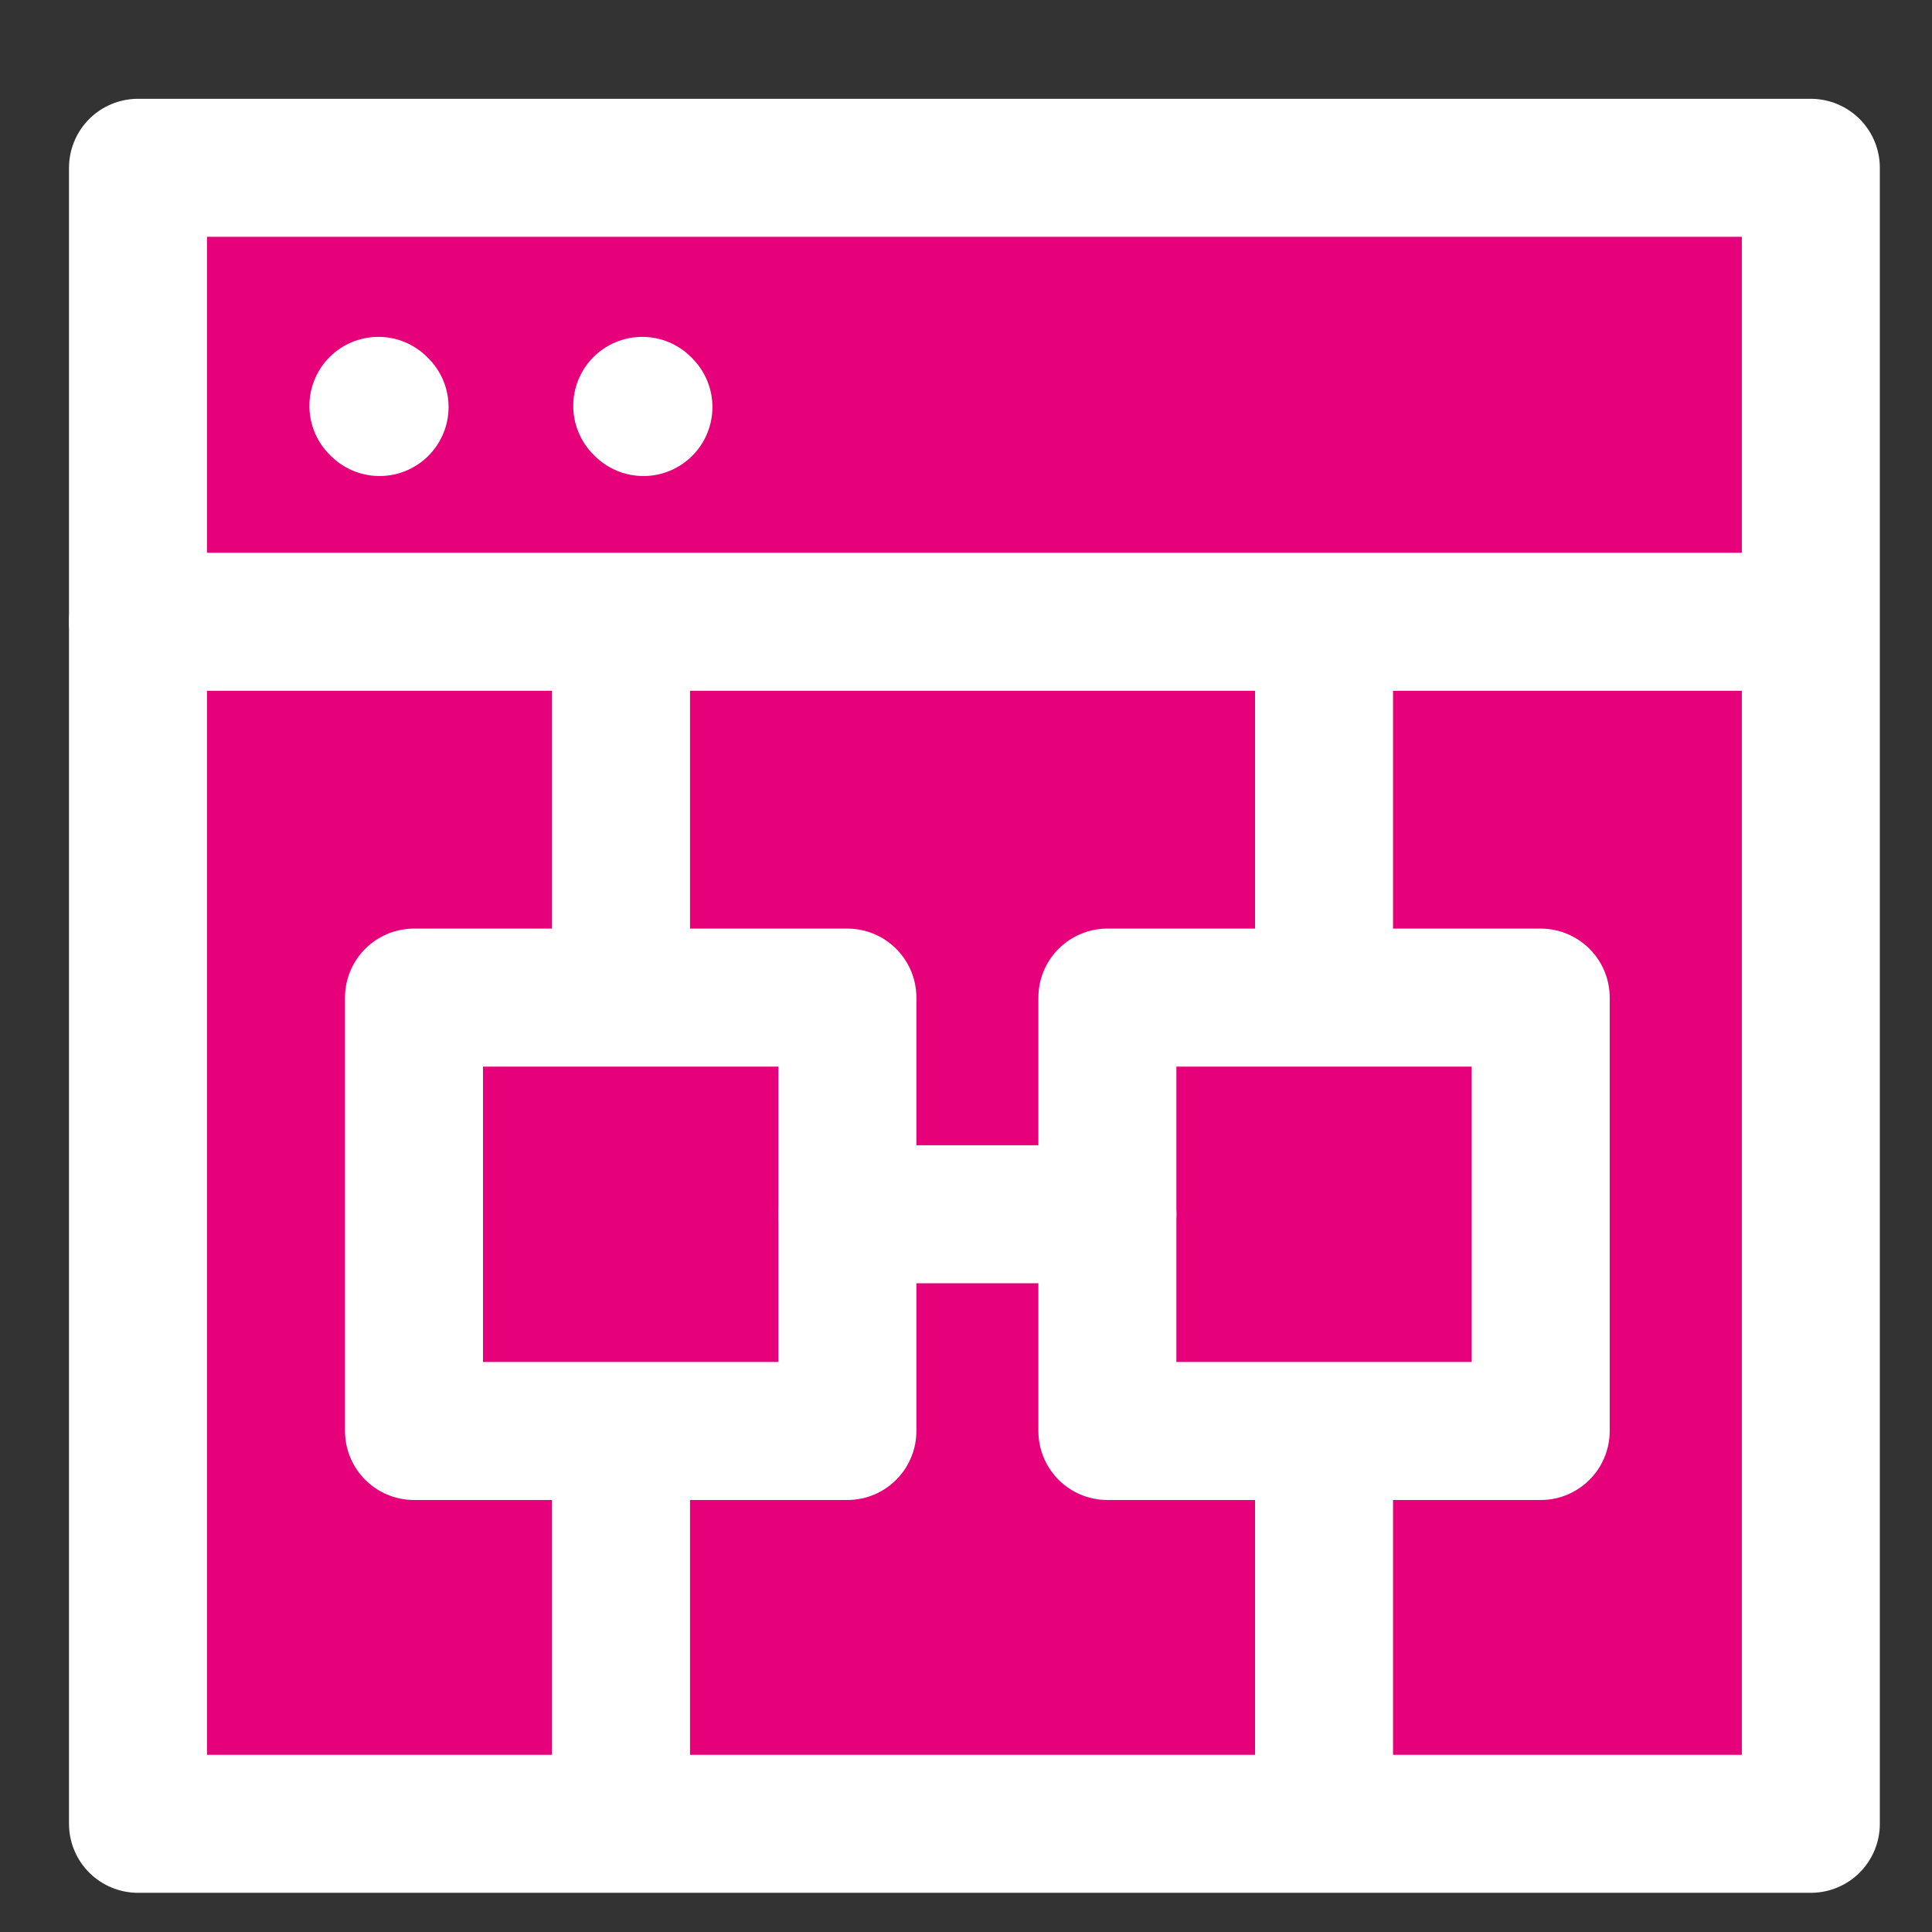 <svg width="48" height="48" viewBox="0 0 28 28" fill="#e6007a" xmlns="http://www.w3.org/2000/svg" stroke-width="2" stroke-linecap="round" stroke-linejoin="round" stroke="#ffffff"><rect x="0" y="0" width="28" height="28" fill="#333333" stroke="none"/><path d="M2 26.432L26.244 26.432L26.244 2.432L2 2.432L2 26.432Z"></path><path d="M26.237 9.011H2"></path><path d="M9.325 5.899L9.308 5.882" stroke-miterlimit="10"></path><path d="M5.501 5.899L5.484 5.882" stroke-miterlimit="10"></path><path d="M19.189 9.932L19.189 14.217M19.189 25.432L19.189 20.952"></path><path d="M9 9.932L9 14.217M9 25.432L9 20.952"></path><path d="M12.281 14.458H6V20.739H12.281V14.458Z"></path><path d="M22.329 14.458H16.049V20.739H22.329V14.458Z"></path><path d="M12.281 17.598L16.049 17.598"></path></svg>